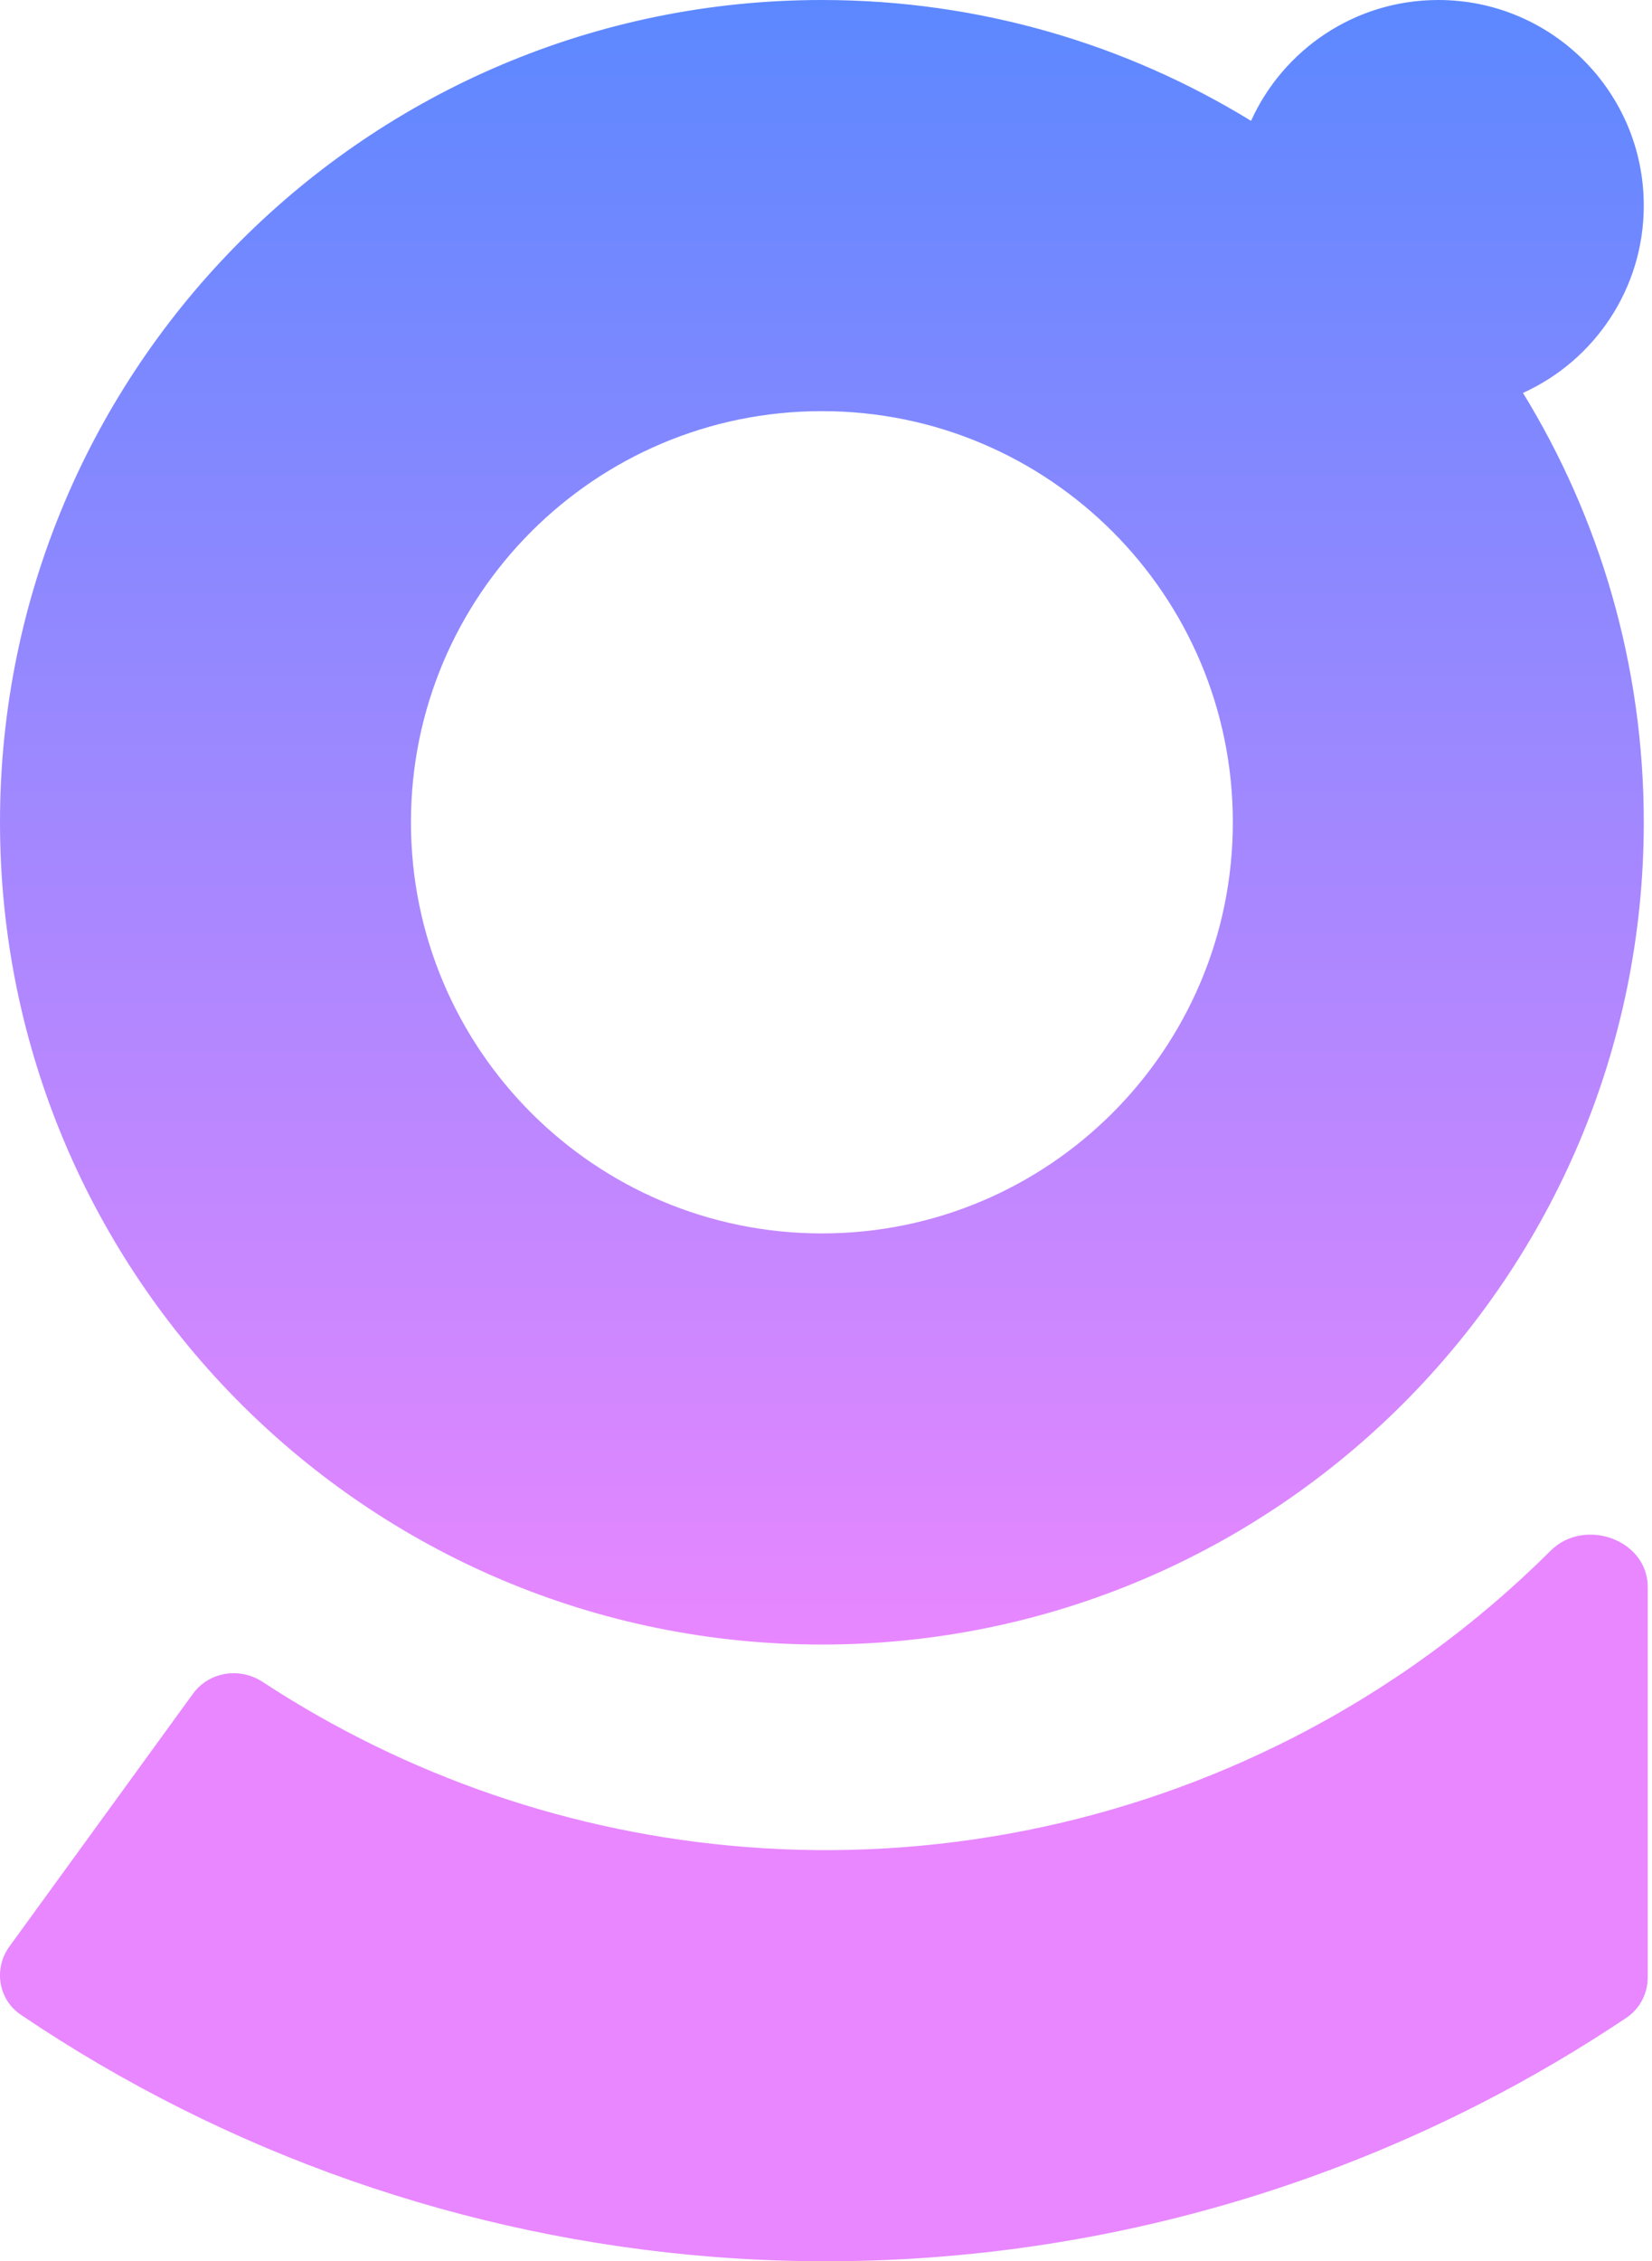 <svg width="201" height="275" viewBox="0 0 201 275" fill="none" xmlns="http://www.w3.org/2000/svg">
<path fill-rule="evenodd" clip-rule="evenodd" d="M100 200C155.228 200 200 155.228 200 100C200 80.864 194.625 62.983 185.302 47.785C193.97 43.86 200 35.134 200 25C200 11.193 188.807 0 175 0C164.866 0 156.14 6.03 152.215 14.698C137.017 5.375 119.136 0 100 0C44.772 0 0 44.772 0 100C0 155.228 44.772 200 100 200ZM100 150C72.386 150 50 127.614 50 100C50 72.386 72.386 50 100 50C127.614 50 150 72.386 150 100C150 127.614 127.614 150 100 150Z" fill="url(#paint0_linear)"/>
<path fill-rule="evenodd" clip-rule="evenodd" d="M200.48 193C200.48 187.234 192.768 184.506 188.682 188.574C179.492 197.725 168.892 205.433 157.229 211.376C136.689 221.842 113.654 226.423 90.672 224.615C69.688 222.963 49.493 216.042 31.944 204.536C29.173 202.719 25.428 203.3 23.48 205.981L1.144 236.724C-0.804 239.405 -0.215 243.166 2.531 245.021C27.56 261.926 56.571 272.085 86.75 274.461C118.924 276.993 151.172 270.578 179.928 255.926C186.141 252.761 192.138 249.238 197.893 245.382C199.523 244.289 200.48 242.444 200.48 240.481V193Z" fill="#E887FF"/>
<defs>
<linearGradient id="paint0_linear" x1="100" y1="0" x2="100" y2="200" gradientUnits="userSpaceOnUse">
<stop stop-color="#5C88FF"/>
<stop offset="1" stop-color="#E887FF"/>
</linearGradient>
</defs>
</svg>
